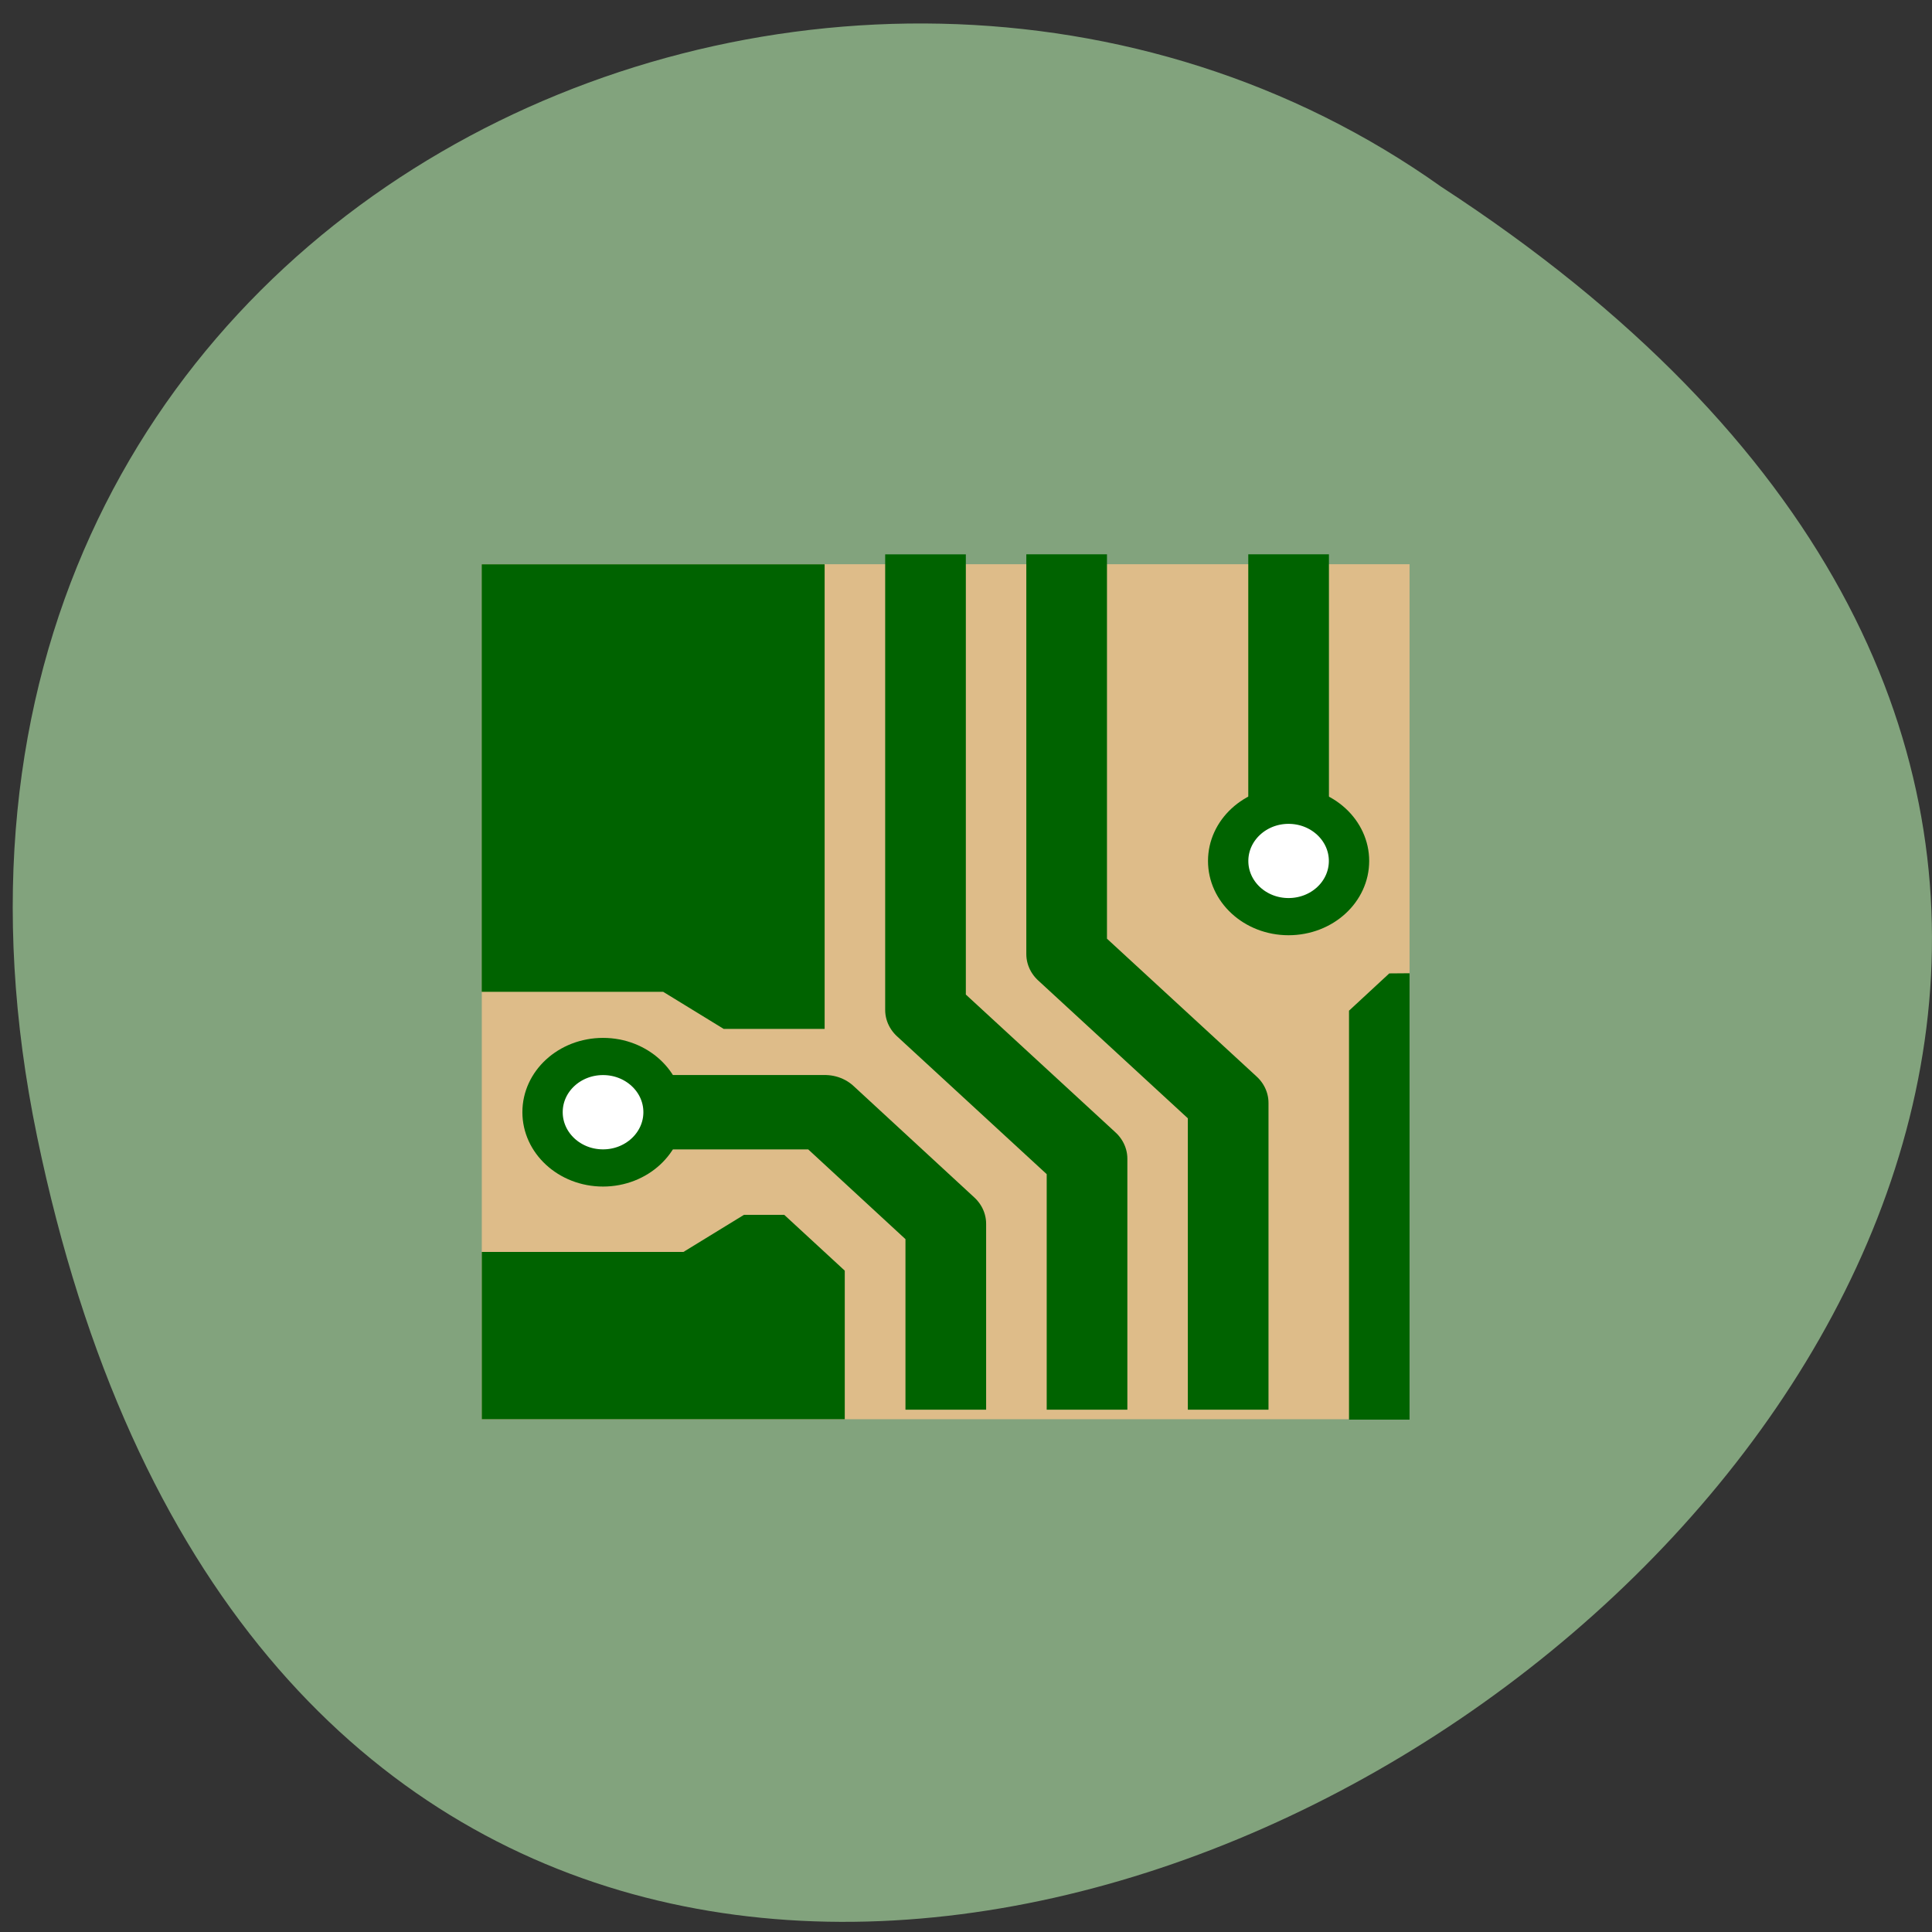 <svg xmlns="http://www.w3.org/2000/svg" viewBox="0 0 48 48"><rect x="0" y="0" width="48" height="48" fill="#333333" stroke="none"/><path d="m 0.922 28.24 c 9.309 44.996 73.36 1.438 34.887 -23.598 c -14.949 -10.633 -39.676 0.453 -34.887 23.598" fill="#82a37d"/><path d="m 35.02 35.26 h -23.05 v -21.242 h 23.05" fill="#debc89"/><g fill="#006300" fill-rule="evenodd"><path d="m 20.988 35.26 v -3.691 l -1.504 -1.387 h -1 l -1.504 0.922 h -5.01 v 4.156"/><path d="m 20.488 14.02 v 11.543 h -2.508 l -1.504 -0.922 h -4.508 v -10.621"/><path d="m 35.02 24.18 v 11.09 h -1.504 v -10.16 l 1 -0.926"/></g><g stroke="#006300" transform="matrix(-0.501 0 0 -0.462 35.522 499.5)"><g fill="none" stroke-linejoin="round" stroke-linecap="square" stroke-width="4"><path d="m 9.997 1007.36 v 14.5 l 8.01 8 c 0 8.832 0 10.667 0 19.499"/><path d="m 16.996 1007.36 v 11.496 l 8.01 8 c 0 9.5 0 13 0 22.502"/><path d="m 24 1007.36 v 8 l 5.994 5.998 h 9"/><path d="m 7 1034.86 v 14.5"/></g><g fill="#fff" stroke-width="2"><path d="m 43.997 1021.36 c 0 1.658 -1.341 2.995 -3 2.995 c -1.652 0 -3 -1.337 -3 -2.995 c 0 -1.658 1.348 -3 3 -3 c 1.66 0 3 1.345 3 3"/><path d="m 9.997 1034.87 c 0 1.65 -1.341 2.995 -2.993 2.995 c -1.66 0 -3 -1.345 -3 -2.995 c 0 -1.658 1.341 -2.995 3 -2.995 c 1.652 0 2.993 1.337 2.993 2.995"/></g></g></svg>
